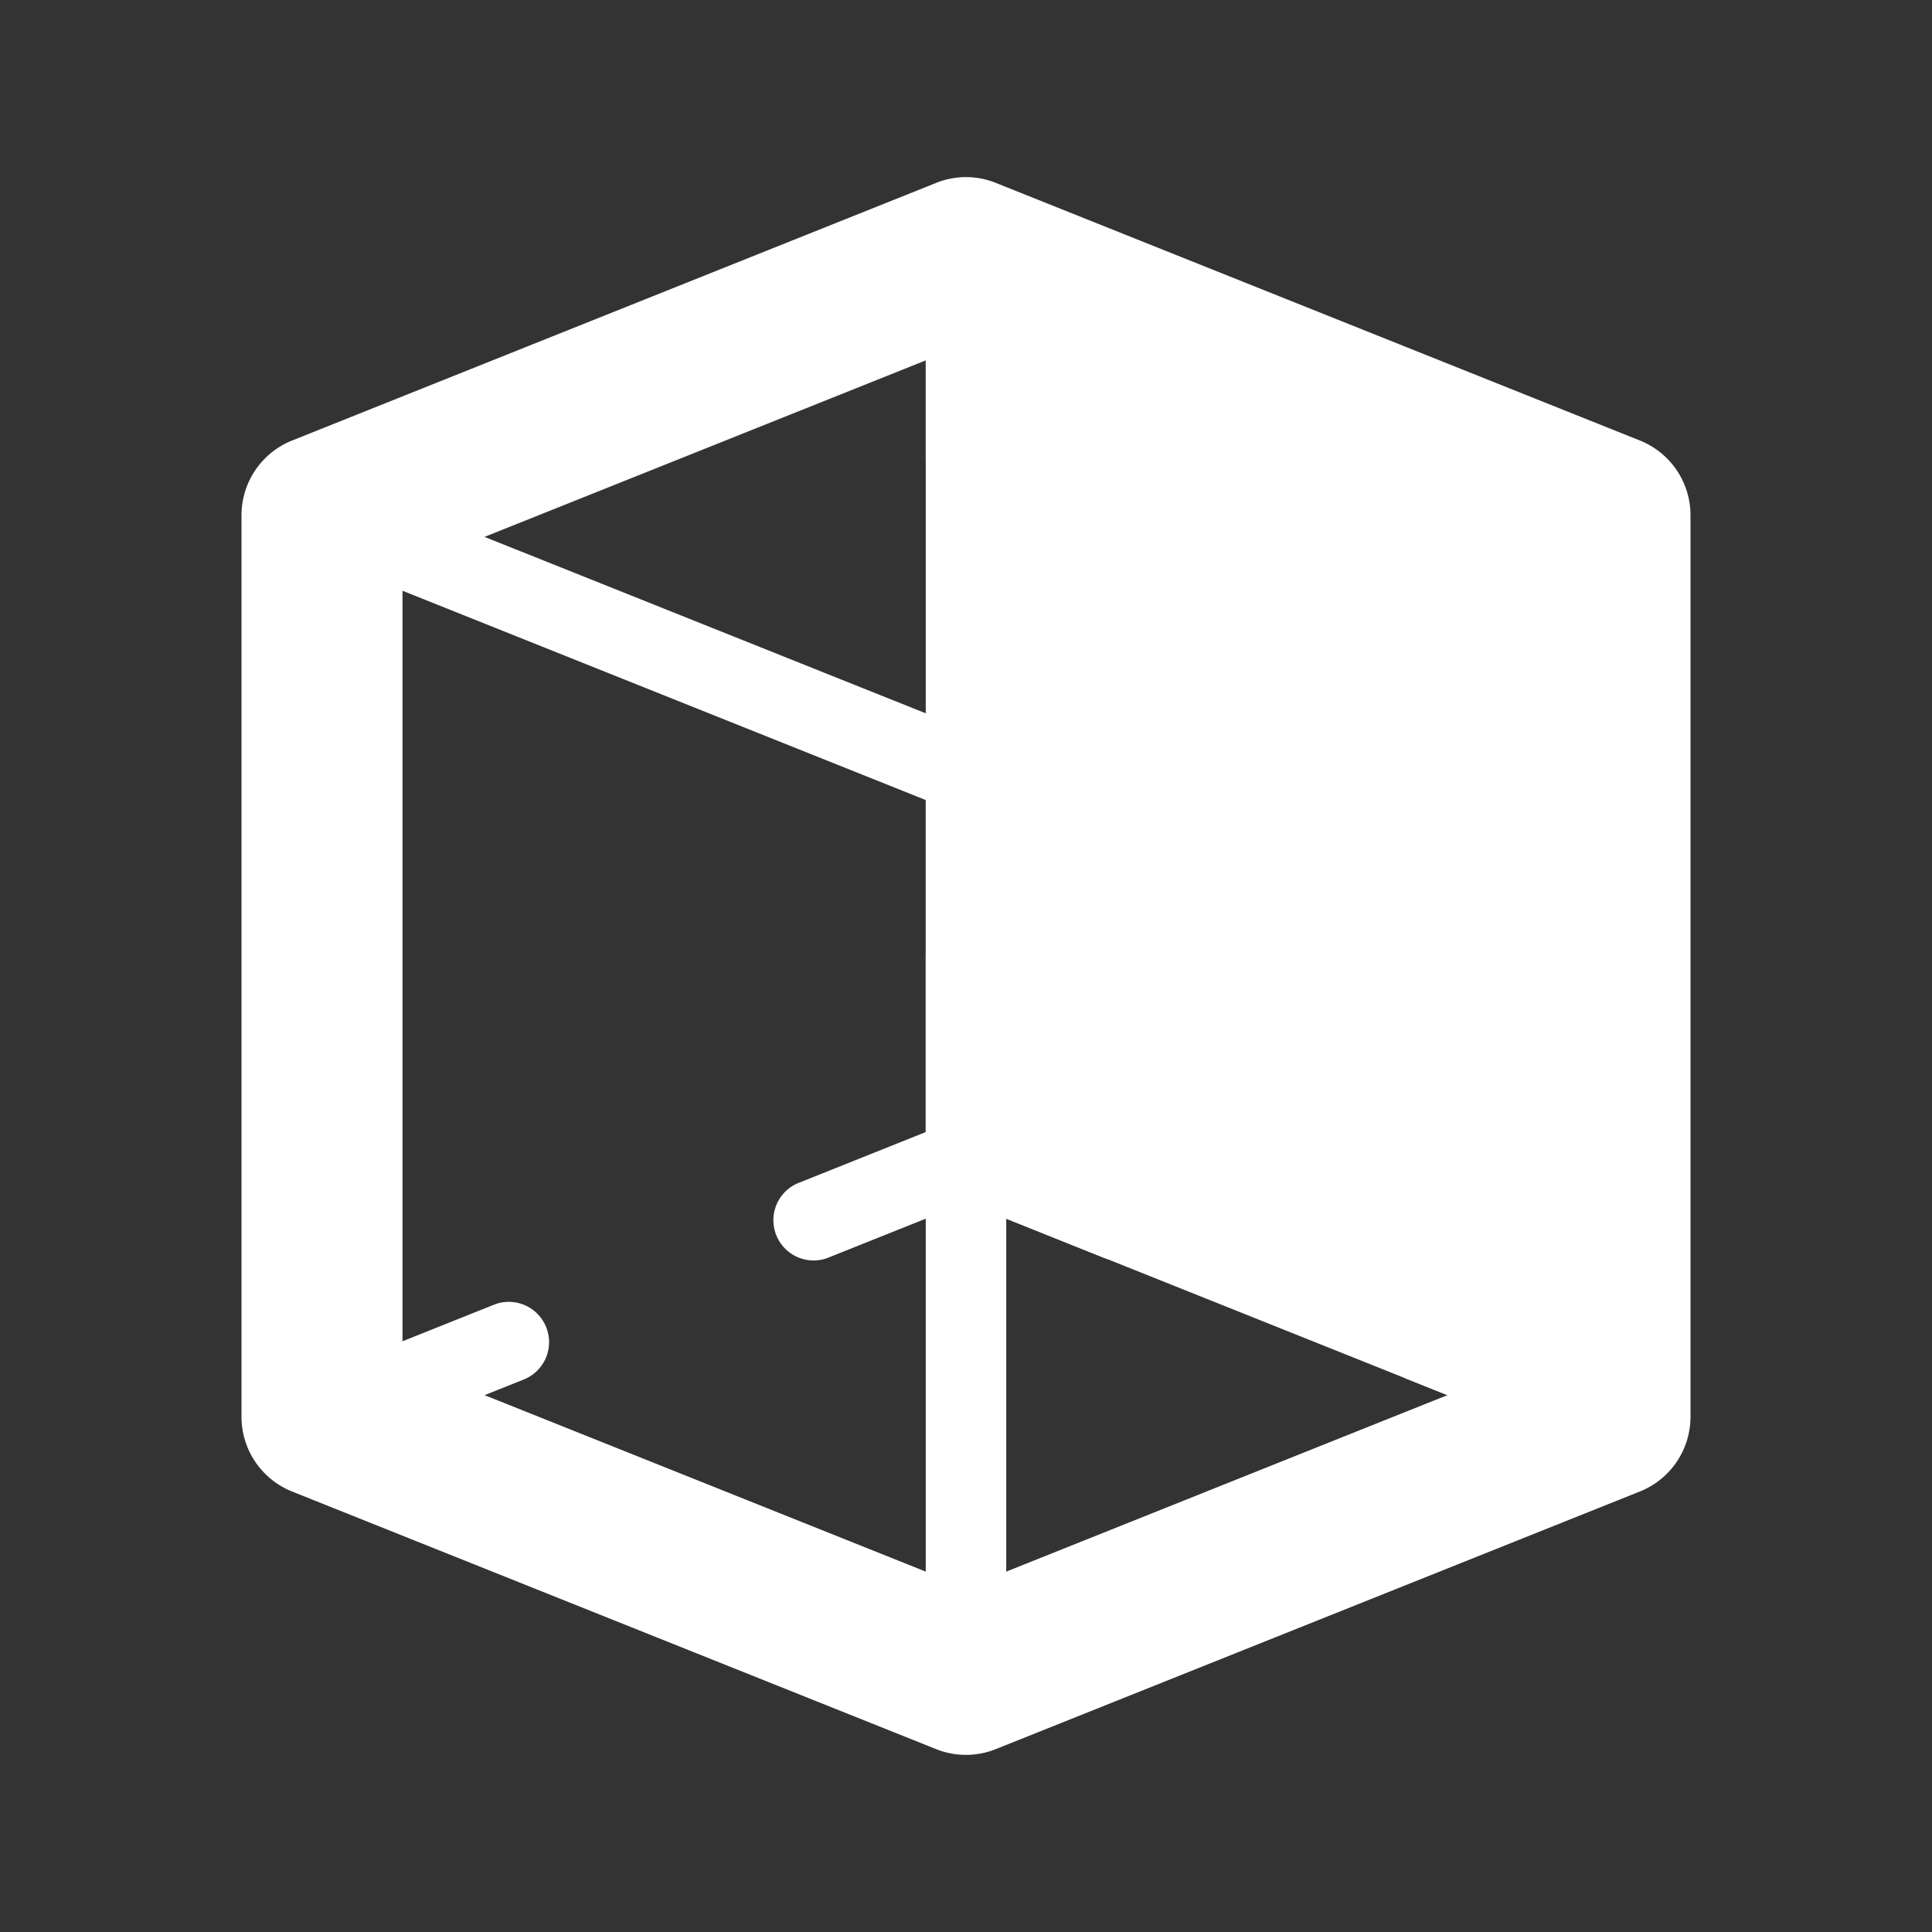 <svg xmlns="http://www.w3.org/2000/svg" xmlns:xlink="http://www.w3.org/1999/xlink" width="24" height="24" viewBox="0 0 24 24"><rect x="0" y="0" width="24" height="24" fill="#333333" stroke="none"/><defs><style>.a{fill:#fff;}.b{clip-path:url(#a);}</style><clipPath id="a"><rect class="a" width="24" height="24" transform="translate(44)"/></clipPath></defs><g transform="translate(-44)"><g class="b"><path class="a" d="M56,2.2a1,1,0,0,1,.371.072l8,3.2A1,1,0,0,1,65,6.4V17.6a1,1,0,0,1-.629.928l-8,3.2a1,1,0,0,1-.743,0l-8-3.2A1,1,0,0,1,47,17.6V6.4a1,1,0,0,1,.629-.928l8-3.2A1,1,0,0,1,56,2.2Zm7,4.877-7-2.8-7,2.8v9.846l7,2.8,7-2.8Z"/></g></g><path class="a" d="M2.321,1.428a.5.5,0,0,1-.185-.036L-.186.464a.5.5,0,0,1-.279-.65.5.5,0,0,1,.65-.279L2.507.464a.5.5,0,0,1-.186.964Z" transform="translate(17.679 16.672)"/><path class="a" d="M54.107,15.658a.5.5,0,0,1-.186-.964l1.893-.757a.5.5,0,0,1,.371,0l1.893.757a.5.5,0,1,1-.371.929L56,14.939l-1.708.683A.5.5,0,0,1,54.107,15.658Z" transform="translate(-44)"/><path class="a" d="M0,1.428a.5.5,0,0,1-.464-.315A.5.5,0,0,1-.186.464L2.135-.464a.5.5,0,0,1,.65.279.5.5,0,0,1-.279.65L.186,1.392A.5.5,0,0,1,0,1.428Z" transform="translate(4 16.672)"/><path class="a" d="M56,10.1a.5.5,0,0,1-.186-.036l-8-3.2a.5.5,0,1,1,.371-.928L56,9.061l7.814-3.126a.5.5,0,1,1,.371.928l-8,3.2A.5.5,0,0,1,56,10.1Z" transform="translate(-44)"/><path class="a" d="M0,3a.5.5,0,0,1-.5-.5V0A.5.5,0,0,1,0-.5.5.5,0,0,1,.5,0V2.5A.5.5,0,0,1,0,3Z" transform="translate(12 3.2)"/><path class="a" d="M0,3a.5.5,0,0,1-.5-.5V0A.5.5,0,0,1,0-.5.5.5,0,0,1,.5,0V2.5A.5.5,0,0,1,0,3Z" transform="translate(12 11.9)"/><path class="a" d="M0,11.7a.5.5,0,0,1-.5-.5V0A.5.5,0,0,1,0-.5.5.5,0,0,1,.5,0V11.2A.5.5,0,0,1,0,11.7Z" transform="translate(12 9.6)"/><path class="a" d="M56,14.4V3.2l8,3.2V17.6Z" transform="translate(-44)"/><path class="a" d="M64,18.1a.5.5,0,0,1-.186-.036l-8-3.2A.5.5,0,0,1,55.5,14.4V3.2a.5.5,0,0,1,.686-.464l8,3.2A.5.5,0,0,1,64.5,6.4V17.6a.5.5,0,0,1-.5.5Zm-7.5-4.039,7,2.8V6.739l-7-2.8Z" transform="translate(-44)"/></svg>